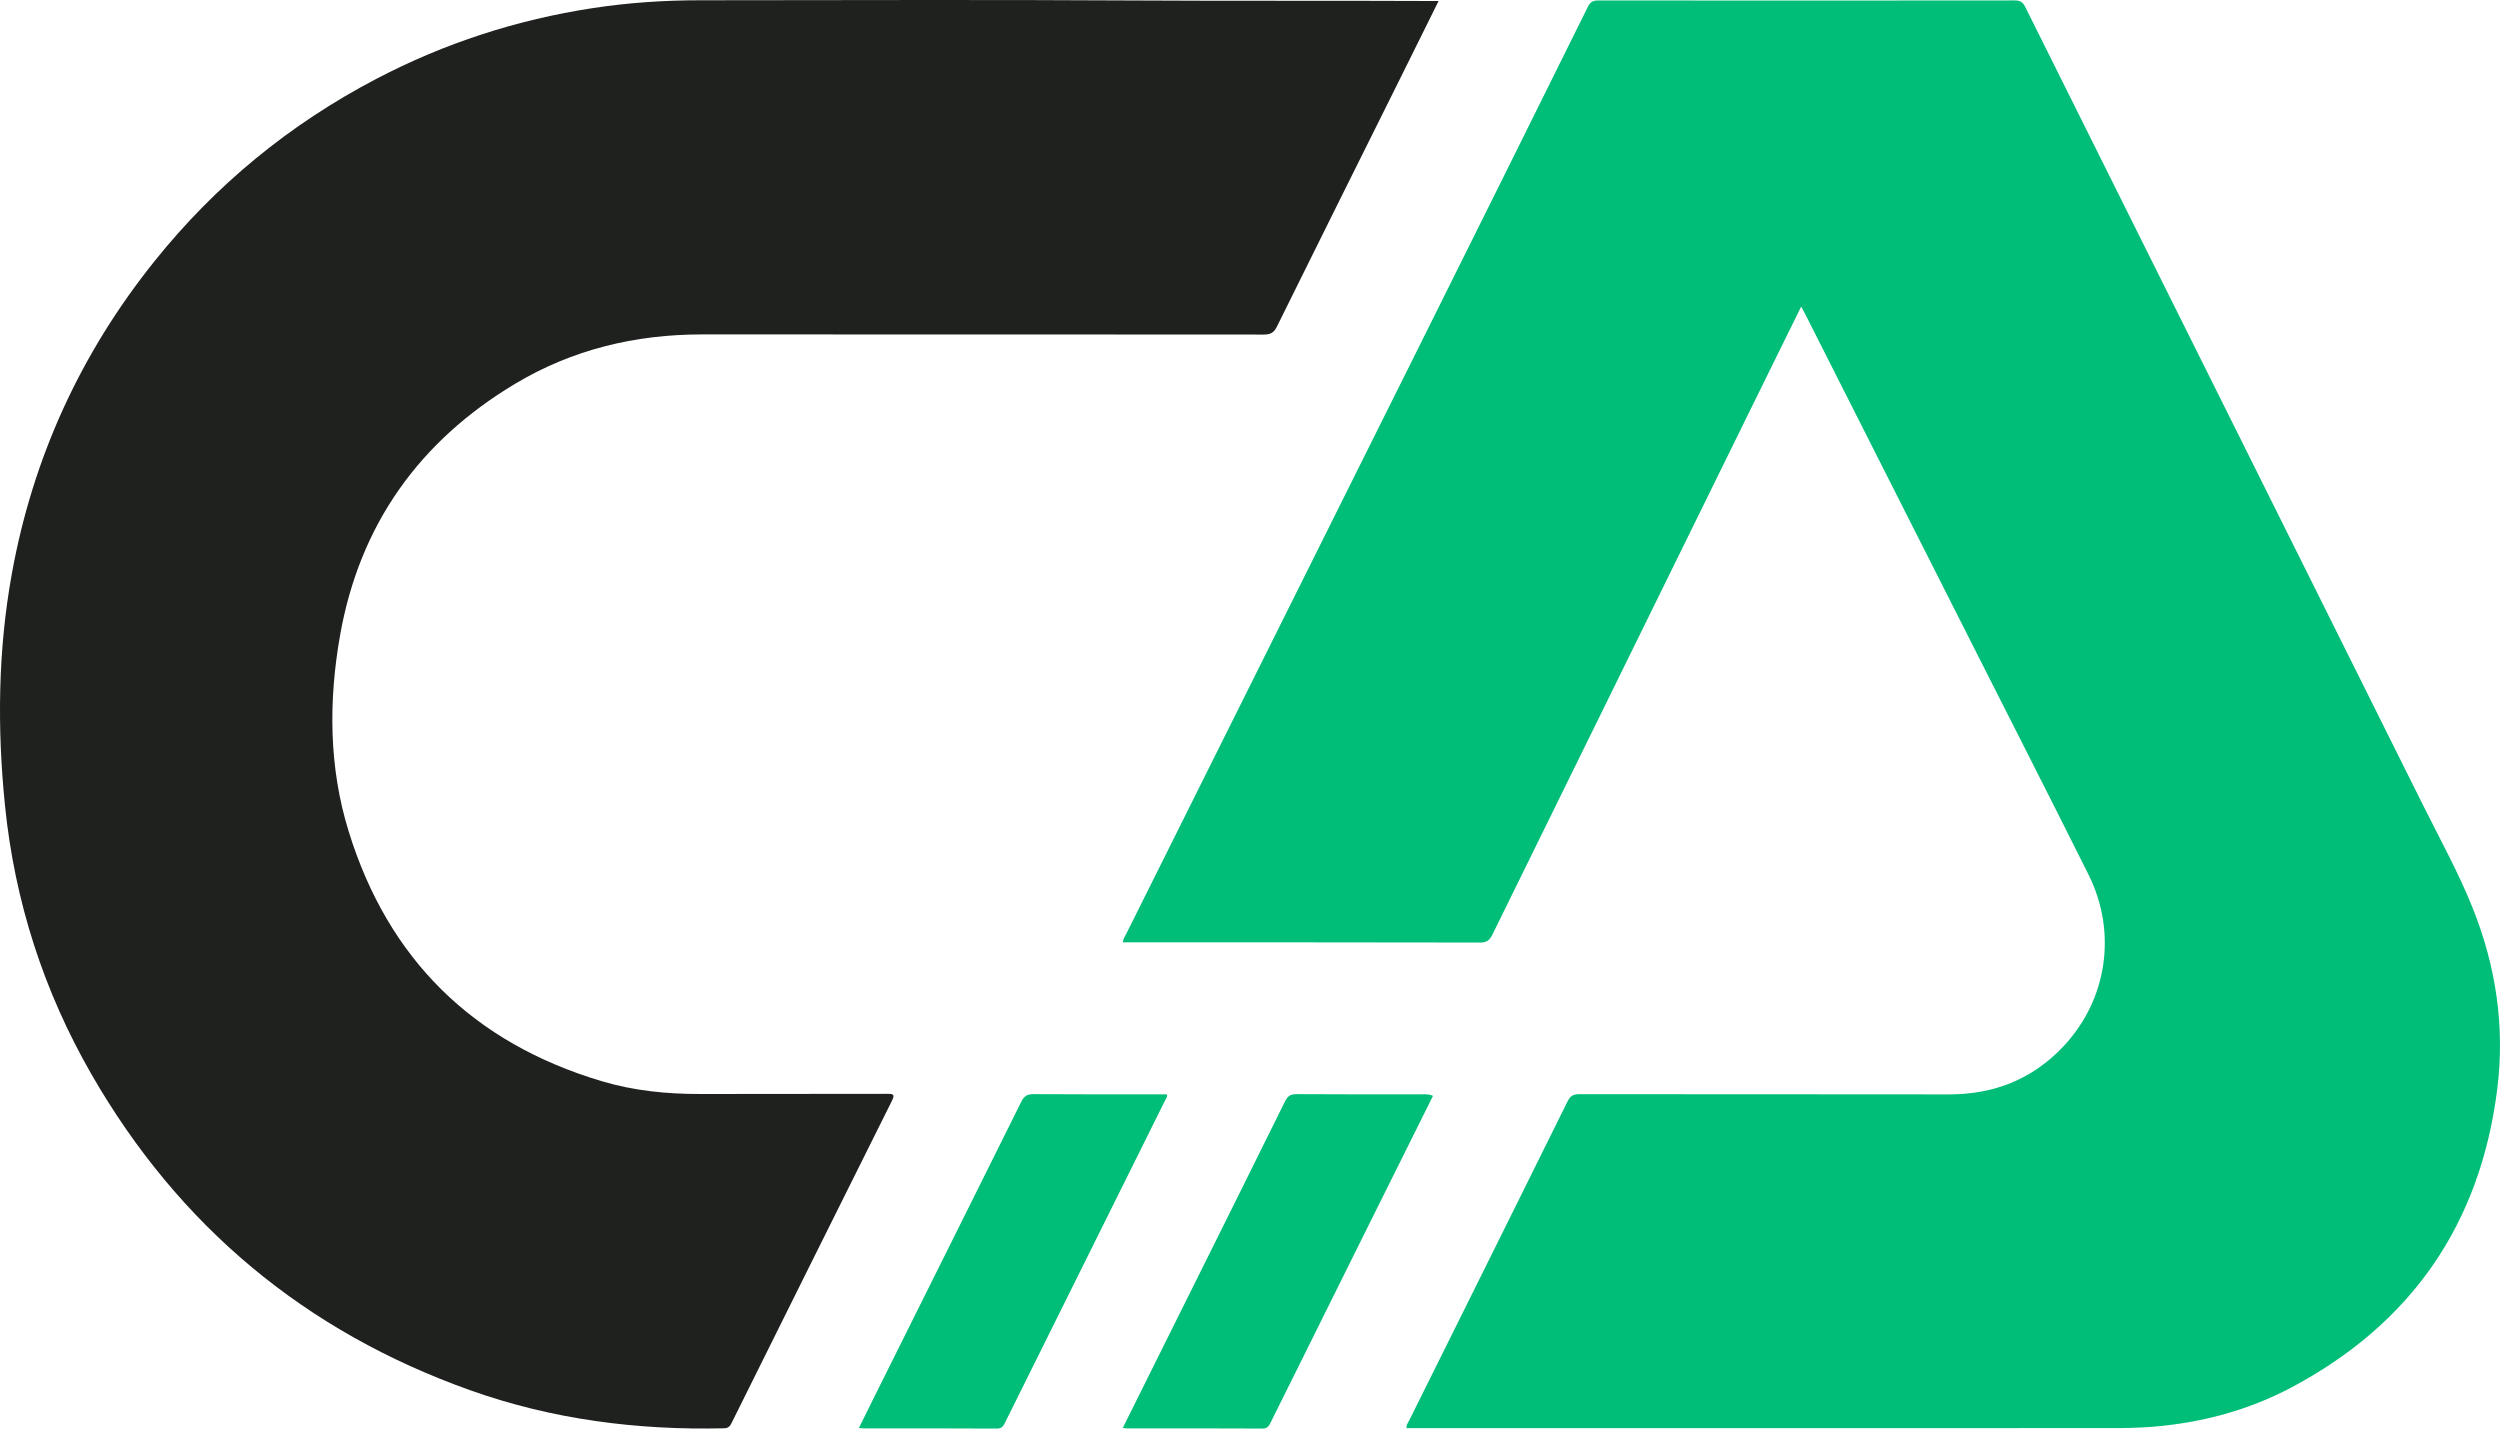 <?xml version="1.0" encoding="UTF-8"?>
<svg width="105px" height="60px" viewBox="0 0 105 60" version="1.1" xmlns="http://www.w3.org/2000/svg" xmlns:xlink="http://www.w3.org/1999/xlink">
    <title>cregis-icon-light</title>
    <g id="页面-1" stroke="none" stroke-width="1" fill="none" fill-rule="evenodd">
        <g id="cregis-logo" transform="translate(-88, -388)">
            <g id="cregis-icon-light" transform="translate(88, 388)">
                <path d="M60.421,0.042 C59.858,1.176 59.324,2.258 58.786,3.338 C57.066,6.797 55.341,10.252 53.631,13.716 C53.499,13.985 53.349,14.052 53.069,14.052 C45.207,14.044 37.344,14.047 29.481,14.046 C26.685,14.045 24.047,14.676 21.638,16.117 C17.618,18.523 15.11,22.031 14.287,26.661 C13.796,29.424 13.808,32.218 14.645,34.922 C16.309,40.3 19.878,43.796 25.262,45.407 C26.614,45.812 28.008,45.951 29.419,45.948 C32.033,45.941 34.646,45.948 37.26,45.941 C37.528,45.94 37.595,45.966 37.456,46.244 C35.215,50.732 32.983,55.225 30.75,59.718 C30.677,59.865 30.625,59.983 30.41,59.988 C26.764,60.074 23.194,59.618 19.75,58.391 C12.83,55.927 7.513,51.505 3.842,45.122 C1.83,41.622 0.616,37.851 0.209,33.831 C-0.12,30.574 -0.087,27.32 0.498,24.093 C1.381,19.215 3.388,14.841 6.484,10.976 C9.053,7.77 12.163,5.219 15.8,3.315 C18.67,1.811 21.709,0.827 24.907,0.339 C26.404,0.11 27.912,0.011 29.426,0.011 C35.431,0.009 41.436,-0.017 47.441,0.019 C51.663,0.044 55.885,0.022 60.107,0.042 C60.193,0.042 60.278,0.042 60.421,0.042" id="Fill-3" fill="#1F211F"></path>
                <path d="M43.407,45.954 C45.273,45.968 47.139,45.961 49,45.961 C49.05,46.059 48.983,46.118 48.952,46.181 C46.708,50.7 44.463,55.219 42.218,59.737 C42.146,59.882 42.088,60.001 41.87,60 C40.002,59.988 38.134,59.993 36.266,59.992 C36.214,59.992 36.162,59.983 36.074,59.974 C36.345,59.426 36.606,58.898 36.868,58.371 C38.878,54.338 40.89,50.307 42.894,46.272 C43.009,46.04 43.14,45.952 43.407,45.954 Z M54.454,45.954 C56.203,45.967 57.953,45.961 59.702,45.961 C59.86,45.961 60.021,45.948 60.186,46.026 C59.371,47.663 58.558,49.294 57.747,50.926 C56.288,53.862 54.829,56.799 53.371,59.736 C53.298,59.883 53.24,60.001 53.025,59.999 C51.114,59.988 49.203,59.993 47.292,59.992 C47.26,59.992 47.229,59.981 47.159,59.968 C47.968,58.341 48.76,56.749 49.552,55.157 C51.026,52.193 52.504,49.23 53.969,46.261 C54.081,46.034 54.199,45.952 54.454,45.954 Z M84.624,0.018 C84.853,0.018 84.961,0.093 85.061,0.294 C90.628,11.472 96.203,22.645 101.771,33.822 C102.486,35.259 103.267,36.665 103.862,38.16 C104.828,40.585 105.208,43.101 104.89,45.695 C104.192,51.379 101.3,55.577 96.262,58.261 C94.456,59.223 92.503,59.748 90.459,59.92 C89.865,59.971 89.273,59.98 88.679,59.98 L74.083,59.981 L59.074,59.982 C59.058,59.838 59.138,59.756 59.184,59.663 C61.405,55.191 63.631,50.722 65.844,46.247 C65.961,46.01 66.095,45.956 66.337,45.956 C71.51,45.963 76.684,45.955 81.857,45.964 C83.735,45.967 85.345,45.336 86.64,43.972 C88.508,42.005 88.932,39.167 87.714,36.727 C86.085,33.465 84.429,30.217 82.784,26.964 L75.832,13.219 C75.784,13.124 75.732,13.031 75.649,12.877 C75.028,14.138 74.433,15.344 73.839,16.551 C70.118,24.12 66.395,31.688 62.678,39.259 C62.568,39.481 62.451,39.588 62.176,39.587 L54.804,39.579 L47.159,39.579 C47.169,39.424 47.256,39.313 47.316,39.194 C51.424,30.953 55.536,22.713 59.643,14.471 C61.997,9.747 64.346,5.019 66.689,0.289 C66.792,0.082 66.906,0.019 67.128,0.019 C72.96,0.025 78.792,0.025 84.624,0.018 Z" id="形状结合" fill="#00BE78"></path>
            </g>
        </g>
    </g>
</svg>
